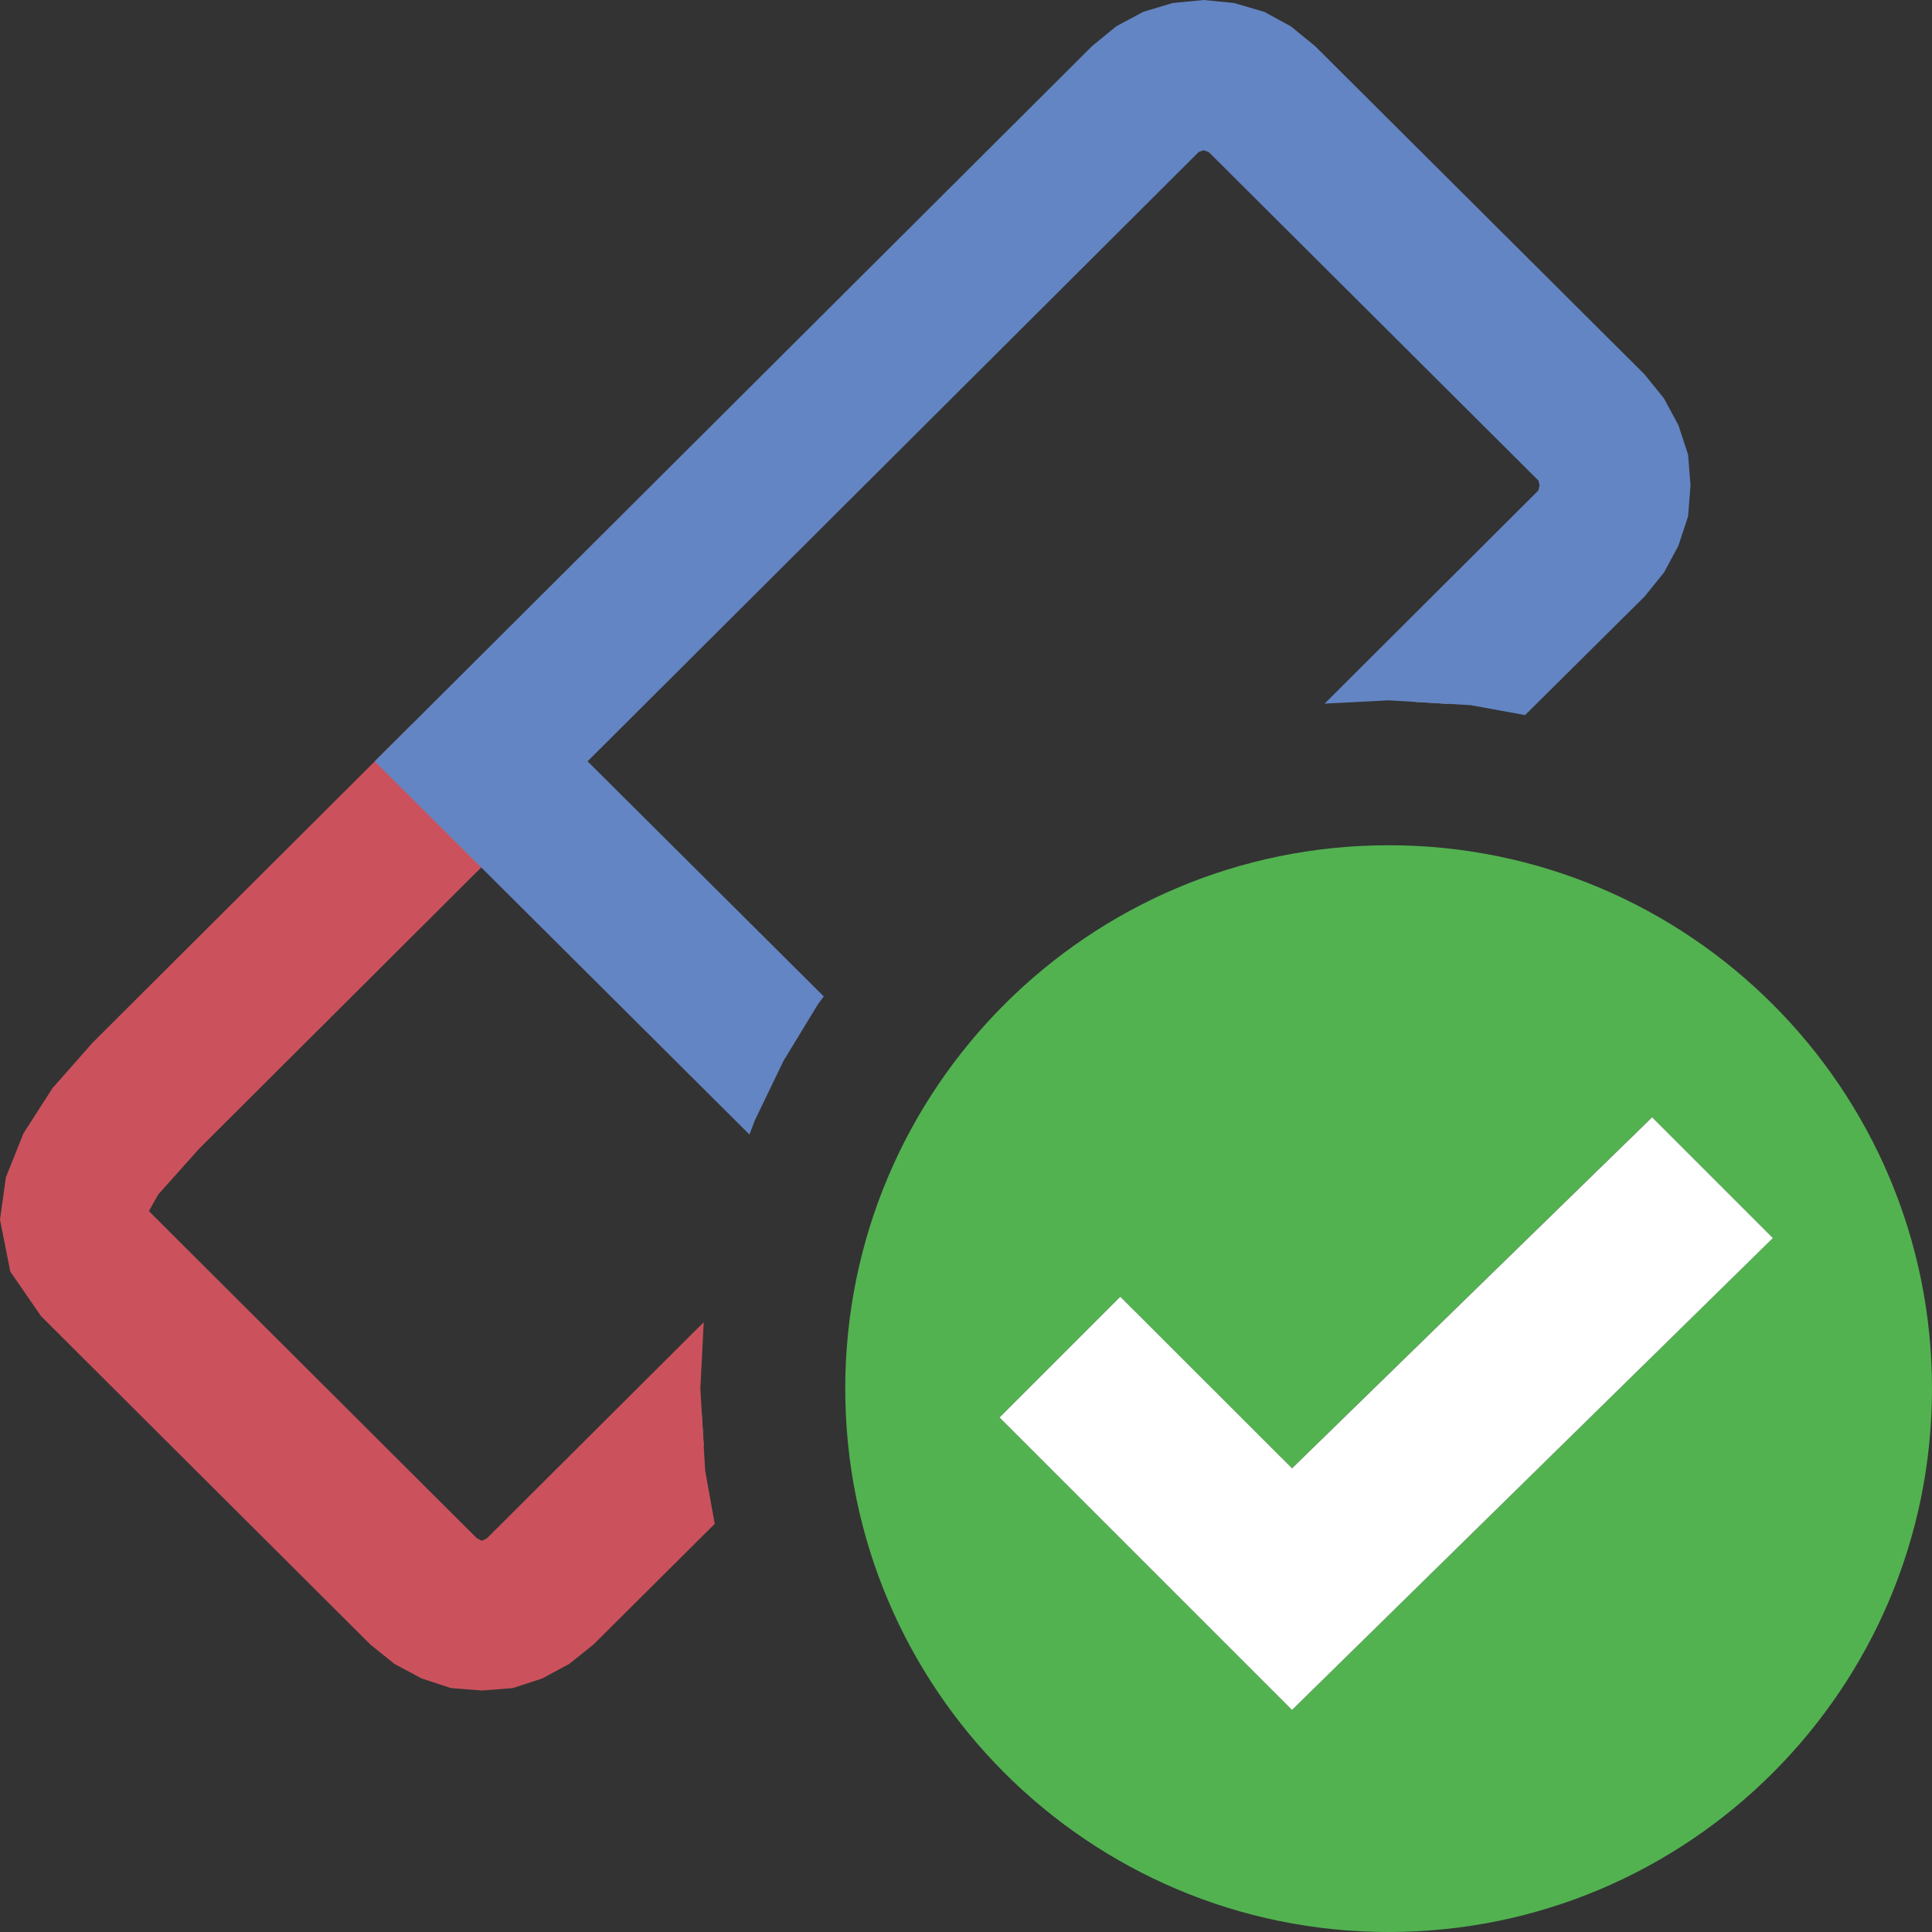 <?xml version="1.0" encoding="UTF-8"?>
<!DOCTYPE svg PUBLIC "-//W3C//DTD SVG 1.1//EN" "http://www.w3.org/Graphics/SVG/1.1/DTD/svg11.dtd">
<svg version="1.1" id="Layer_1" xmlns="http://www.w3.org/2000/svg" xmlns:xlink="http://www.w3.org/1999/xlink" x="0px" y="0px" width="16px" height="16px" viewBox="0 0 16 16" enable-background="new 0 0 16 16" xml:space="preserve">
  <rect x="0" y="0" width="16" height="16" fill="#333333" stroke="none"/>
  <g id="main">
    <g id="icon">
      <path d="M9.674,0.58L9.416,0.75L3.578,6.572L3.717,6.712L9.555,0.89L9.748,0.762L9.968,0.72L10.19,0.762L10.38,0.89L13.11,3.61L13.23,3.798L13.28,4.02L13.23,4.243L13.11,4.431L11.72,5.813L11.99,5.829L13.25,4.571L13.42,4.318L13.48,4.02L13.42,3.722L13.25,3.47L10.52,0.75L10.26,0.58L9.968,0.523zz" fill="#FFFFFF" opacity="0.5"/>
      <path d="M0.711,9.429L0.542,9.682L0.483,9.98L0.542,10.28L0.711,10.53L3.439,13.25L3.697,13.42L3.991,13.48L4.285,13.42L4.542,13.25L5.828,11.97L5.812,11.71L4.403,13.11L4.21,13.24L3.991,13.28L3.771,13.24L3.579,13.11L0.851,10.39L0.724,10.2L0.68,9.979L0.724,9.757L0.851,9.569L3.973,6.457L3.834,6.317zz" fill="#FFFFFF" opacity="0.5"/>
      <path d="M0.767,8.635L0.436,9.01L0.196,9.383L0.049,9.749L0,10.1L0.085,10.53L0.34,10.9L3.068,13.62L3.267,13.78L3.491,13.9L3.734,13.98L3.991,14L4.247,13.98L4.491,13.9L4.714,13.78L4.914,13.62L5.919,12.62L5.84,12.18L5.8,11.5L5.828,10.95L4.032,12.74L3.991,12.76L3.95,12.74L1.233,10.03L1.309,9.894L1.649,9.513L4.313,6.857L3.43,5.98zz" fill="#CB525D"/>
      <path d="M9.711,0.025L9.468,0.098L9.244,0.218L9.045,0.381L3.103,6.305L6.207,9.396L6.249,9.283L6.489,8.785L6.775,8.315L6.822,8.252L4.866,6.305L9.927,1.259L9.968,1.244L10.01,1.259L12.74,3.979L12.75,4.02L12.74,4.062L10.97,5.827L11.5,5.8L12.18,5.84L12.63,5.922L13.62,4.94L13.78,4.742L13.9,4.519L13.98,4.276L14,4.021L13.98,3.765L13.9,3.522L13.78,3.299L13.62,3.101L10.89,0.381L10.69,0.218L10.47,0.098L10.22,0.025L9.968,0zz" fill="#6485C3"/>
    </g>
    <g id="overlay">
      <path d="M11.5,7c-2.485,0,-4.5,2.015,-4.5,4.5s2.015,4.5,4.5,4.5c2.485,0,4.5,-2.015,4.5,-4.5S13.985,7,11.5,7zM10.7,14.161l-2.422,-2.422l1,-1l1.421,1.421l2.982,-2.907l1,1L10.7,14.161z" fill="#52B250"/>
      <polygon points="8.278,11.739 9.278,10.739 10.7,12.16 13.682,9.253 14.682,10.253 10.7,14.161" fill="#FFFFFF" stroke-linejoin="miter"/>
    </g>
  </g>
</svg>
